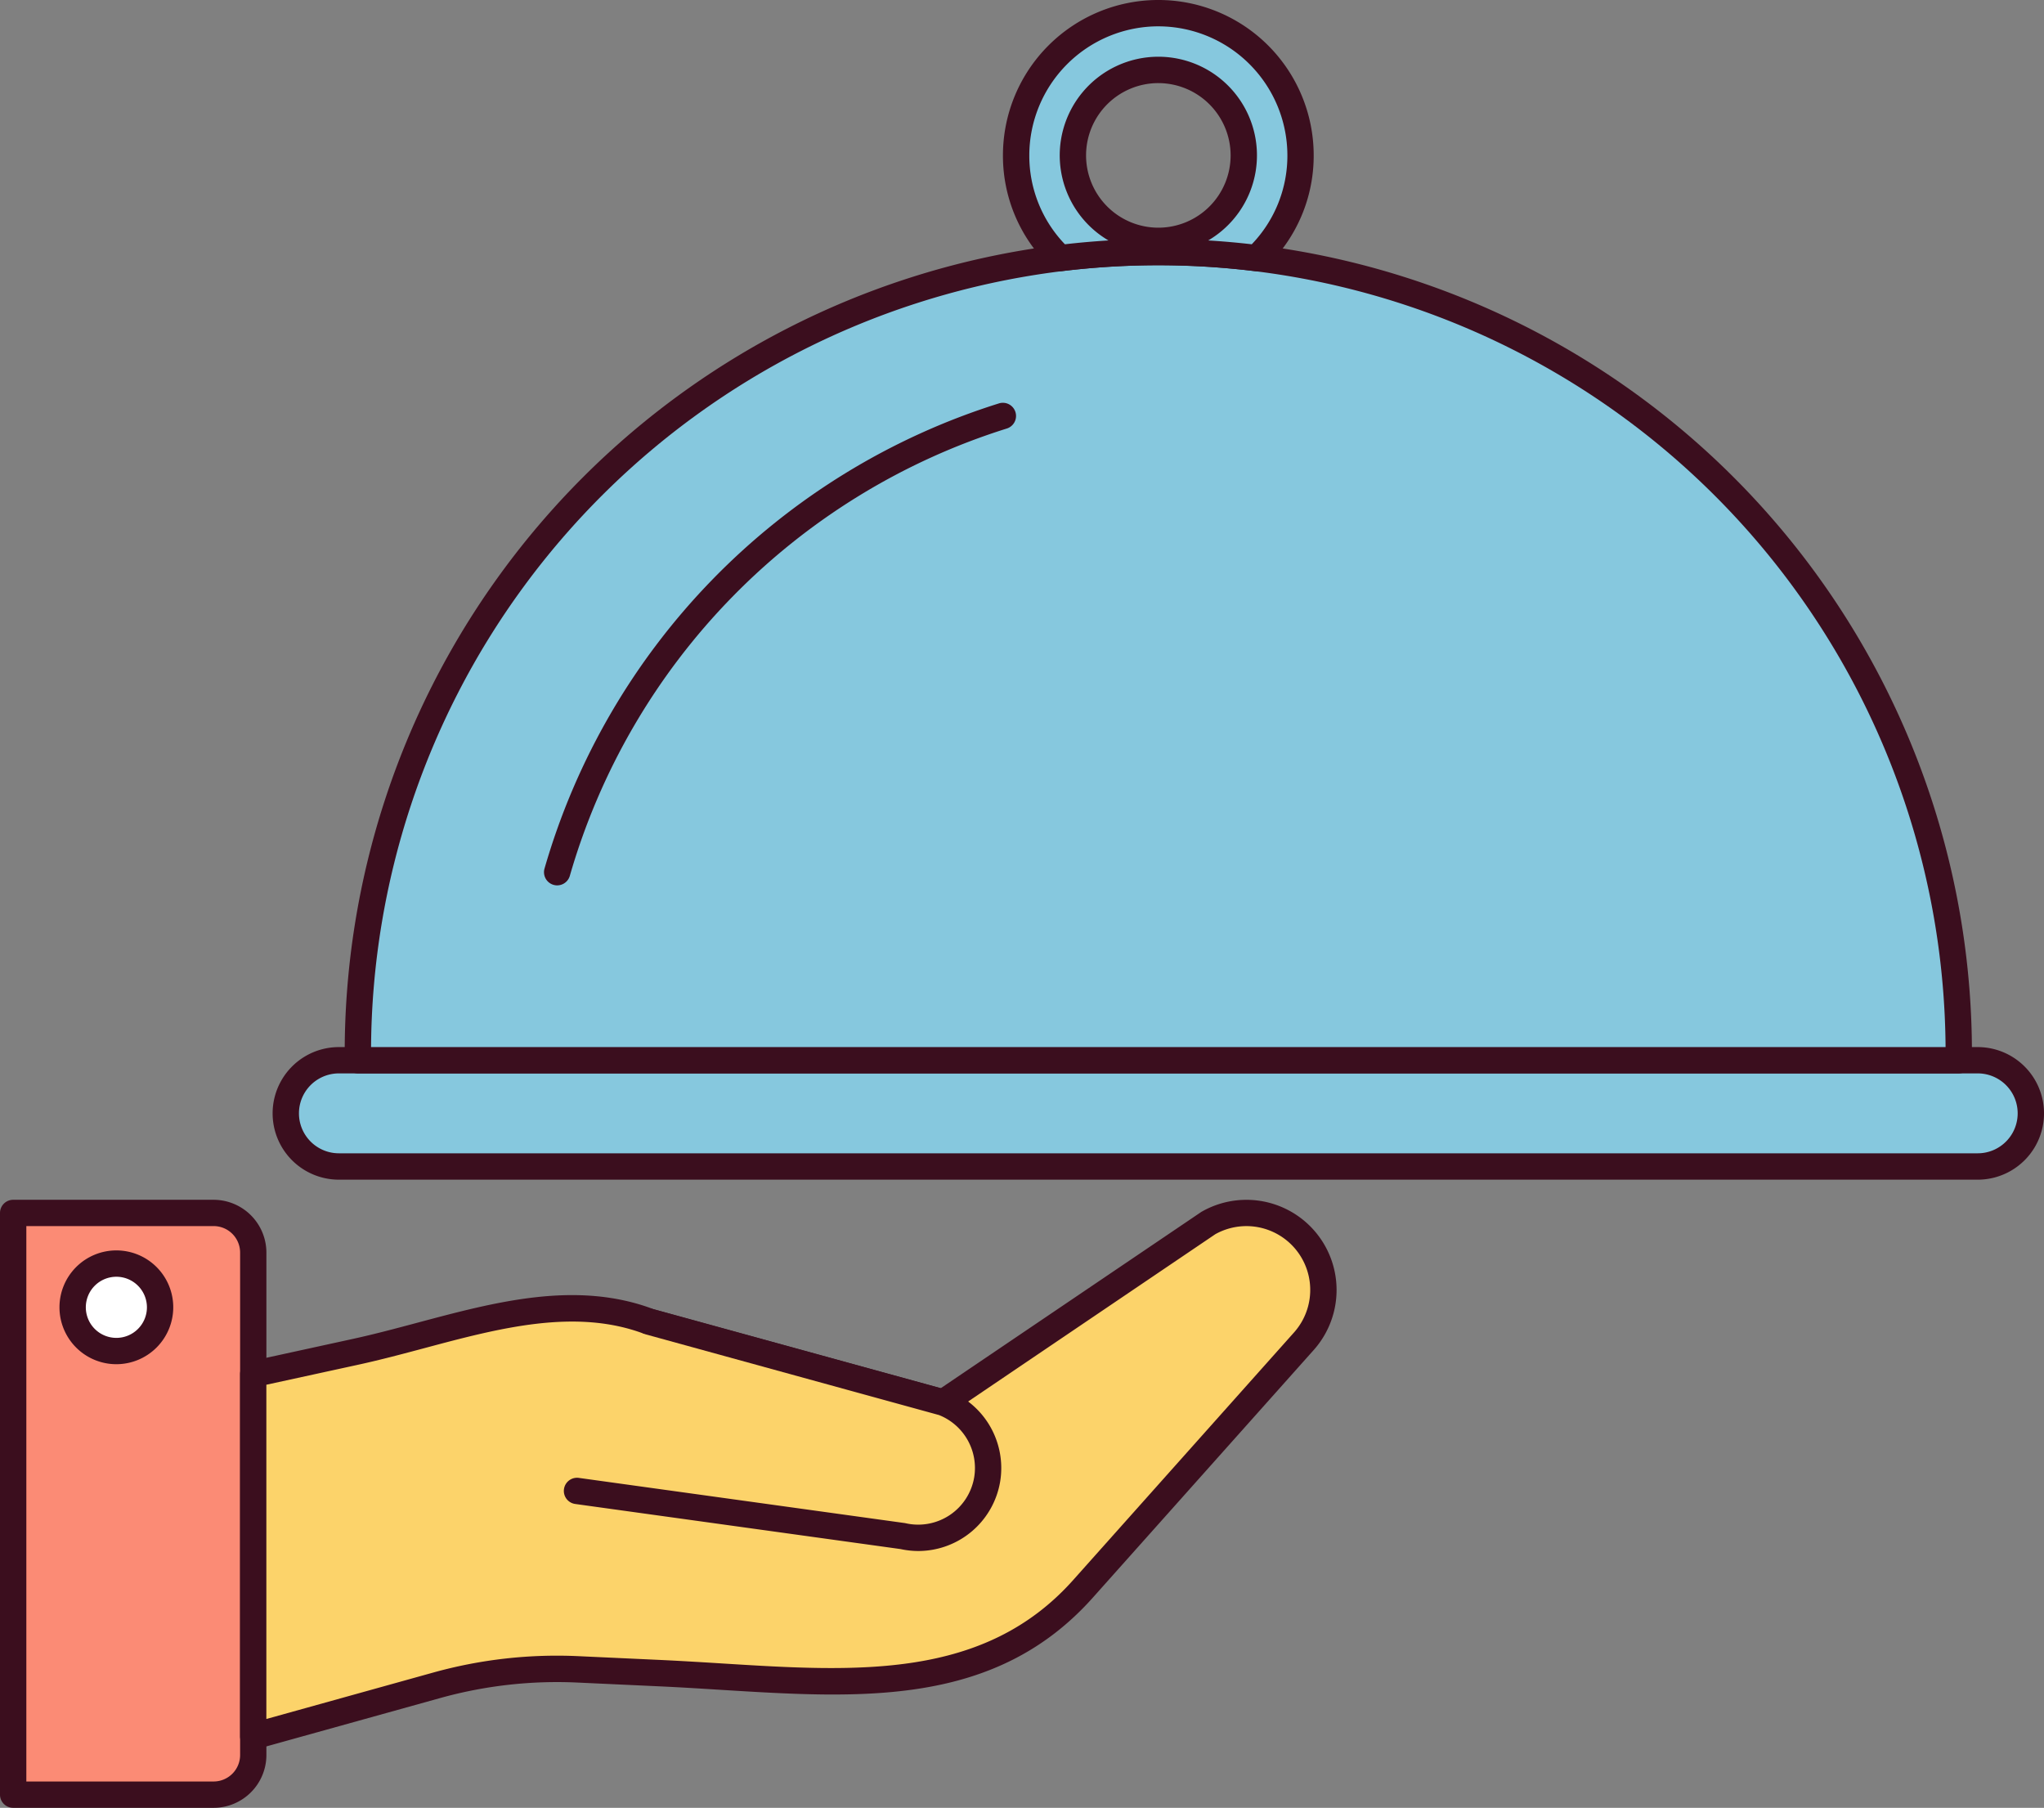 <svg id="Layer_1" data-name="Layer 1" xmlns="http://www.w3.org/2000/svg" width="210.261" height="185.936" viewBox="0 0 210.261 185.936">
  <rect x="0" y="0" width="210.261" height="185.936" fill="#808080" stroke="none"/>
  <title>Artboard 90star-rate</title>
  <g>
    <g>
      <g>
        <path d="M21.971,184.582H1.354V124.749H21.971a4.078,4.078,0,0,1,4.078,4.078V180.5A4.078,4.078,0,0,1,21.971,184.582Z" fill="#fb8b75"/>
        <path d="M21.971,185.936H1.354A1.354,1.354,0,0,1,0,184.582V124.75A1.355,1.355,0,0,1,1.354,123.4H21.971a5.439,5.439,0,0,1,5.433,5.433V180.5A5.439,5.439,0,0,1,21.971,185.936ZM2.709,183.228H21.971A2.727,2.727,0,0,0,24.7,180.5V128.828a2.727,2.727,0,0,0-2.724-2.724H2.709Z" fill="#3b0e1e"/>
      </g>
      <g>
        <g>
          <path d="M97.018,144.252l-30.207-8.307c-9.628-3.673-20.118.885-30.186,3.081l-10.576,2.306v37.254l18.879-5.252A46.189,46.189,0,0,1,59.444,171.7l8.675.4c16.433.764,32.335,3.6,43.286-8.679l22.719-25.466a7.923,7.923,0,0,0,2.01-5.273h0a7.92,7.92,0,0,0-11.829-6.888Z" fill="#fcd36a"/>
          <path d="M26.049,179.941a1.354,1.354,0,0,1-1.354-1.355V141.332a1.356,1.356,0,0,1,1.066-1.324L36.336,137.7c2.18-.476,4.435-1.078,6.617-1.661,8.049-2.151,16.372-4.374,24.279-1.387l29.544,8.125,26.77-18.109a1.057,1.057,0,0,1,.091-.056,9.275,9.275,0,0,1,11.5,14.24l-22.72,25.467C102.387,175.561,88.659,174.7,74.13,173.8c-2.011-.126-4.038-.252-6.074-.348l-8.675-.4a44.851,44.851,0,0,0-14.089,1.591l-18.88,5.252A1.319,1.319,0,0,1,26.049,179.941ZM27.4,142.422V176.8l17.162-4.775a47.453,47.453,0,0,1,14.941-1.686l8.675.4c2.05.1,4.092.223,6.116.35,13.856.862,26.944,1.681,36.1-8.578l22.718-25.466a6.565,6.565,0,0,0-8.095-10.106L97.777,145.373a1.354,1.354,0,0,1-1.118.185L66.452,137.25a1.118,1.118,0,0,1-.124-.04c-7.1-2.711-15.021-.6-22.676,1.449-2.211.591-4.5,1.2-6.739,1.69Z" fill="#3b0e1e"/>
        </g>
        <g>
          <path d="M59.377,153.347l33.494,4.641a7.192,7.192,0,0,0,8.681-5.849h0a7.193,7.193,0,0,0-4.534-7.887l-30.207-8.307Z" fill="#fcd36a"/>
          <path d="M94.481,159.523a8.71,8.71,0,0,1-1.85-.2l-33.44-4.635a1.354,1.354,0,1,1,.372-2.682l33.494,4.641a1.12,1.12,0,0,1,.113.021,5.839,5.839,0,0,0,7.046-4.748,5.861,5.861,0,0,0-3.623-6.38L66.452,137.25a1.354,1.354,0,1,1,.718-2.611l30.207,8.307a1.124,1.124,0,0,1,.124.041,8.575,8.575,0,0,1,5.387,9.371,8.554,8.554,0,0,1-8.407,7.165Z" fill="#3b0e1e"/>
        </g>
      </g>
      <g>
        <circle cx="11.971" cy="134.459" r="4.497" fill="#fff"/>
        <path d="M11.971,140.31a5.852,5.852,0,1,1,5.851-5.851A5.859,5.859,0,0,1,11.971,140.31Zm0-8.994a3.143,3.143,0,1,0,3.143,3.143A3.146,3.146,0,0,0,11.971,131.316Z" fill="#3b0e1e"/>
      </g>
    </g>
    <g>
      <g>
        <rect x="29.399" y="109.049" width="179.508" height="10.927" rx="5.463" ry="5.463" fill="#86c8de"/>
        <path d="M203.444,121.33H34.862a6.818,6.818,0,0,1,0-13.636H203.444a6.818,6.818,0,0,1,0,13.636ZM34.862,110.4a4.109,4.109,0,0,0,0,8.218H203.444a4.109,4.109,0,0,0,0-8.218Z" fill="#3b0e1e"/>
      </g>
      <g>
        <path d="M201.492,109.049H36.813v-.781a82.34,82.34,0,0,1,82.34-82.339h0a82.339,82.339,0,0,1,82.339,82.339Z" fill="#86c8de"/>
        <path d="M201.493,110.4H36.813a1.354,1.354,0,0,1-1.354-1.354v-.781a83.694,83.694,0,0,1,167.388,0v.781A1.354,1.354,0,0,1,201.493,110.4ZM38.17,107.694H200.136a80.985,80.985,0,0,0-161.966,0Z" fill="#3b0e1e"/>
      </g>
      <path d="M57.315,91.061a1.337,1.337,0,0,1-.377-.054,1.354,1.354,0,0,1-.924-1.677,70.632,70.632,0,0,1,46.742-47.84,1.354,1.354,0,0,1,.813,2.584A67.927,67.927,0,0,0,58.616,90.083,1.357,1.357,0,0,1,57.315,91.061Z" fill="#3b0e1e"/>
      <g>
        <path d="M109.05,26.546a83.175,83.175,0,0,1,10.1-.617h0a83.187,83.187,0,0,1,10.1.617,14.629,14.629,0,1,0-20.206,0Zm10.1-19.352a8.789,8.789,0,1,1-8.79,8.789A8.789,8.789,0,0,1,119.153,7.194Z" fill="#86c8de"/>
        <path d="M129.256,27.9a1.522,1.522,0,0,1-.165-.01,81.9,81.9,0,0,0-19.877,0,1.369,1.369,0,0,1-1.1-.366,15.841,15.841,0,0,1-4.944-11.542,15.983,15.983,0,1,1,31.966,0,15.841,15.841,0,0,1-4.944,11.542A1.354,1.354,0,0,1,129.256,27.9Zm-10.1-25.192a13.288,13.288,0,0,0-13.274,13.274,13.14,13.14,0,0,0,3.664,9.142q2.23-.256,4.48-.394a10.144,10.144,0,1,1,10.26,0c1.5.092,2.992.223,4.479.394a13.141,13.141,0,0,0,3.665-9.142A13.288,13.288,0,0,0,119.153,2.709Zm0,5.839a7.435,7.435,0,1,0,7.435,7.435A7.443,7.443,0,0,0,119.153,8.548Z" fill="#3b0e1e"/>
      </g>
    </g>
  </g>
</svg>
